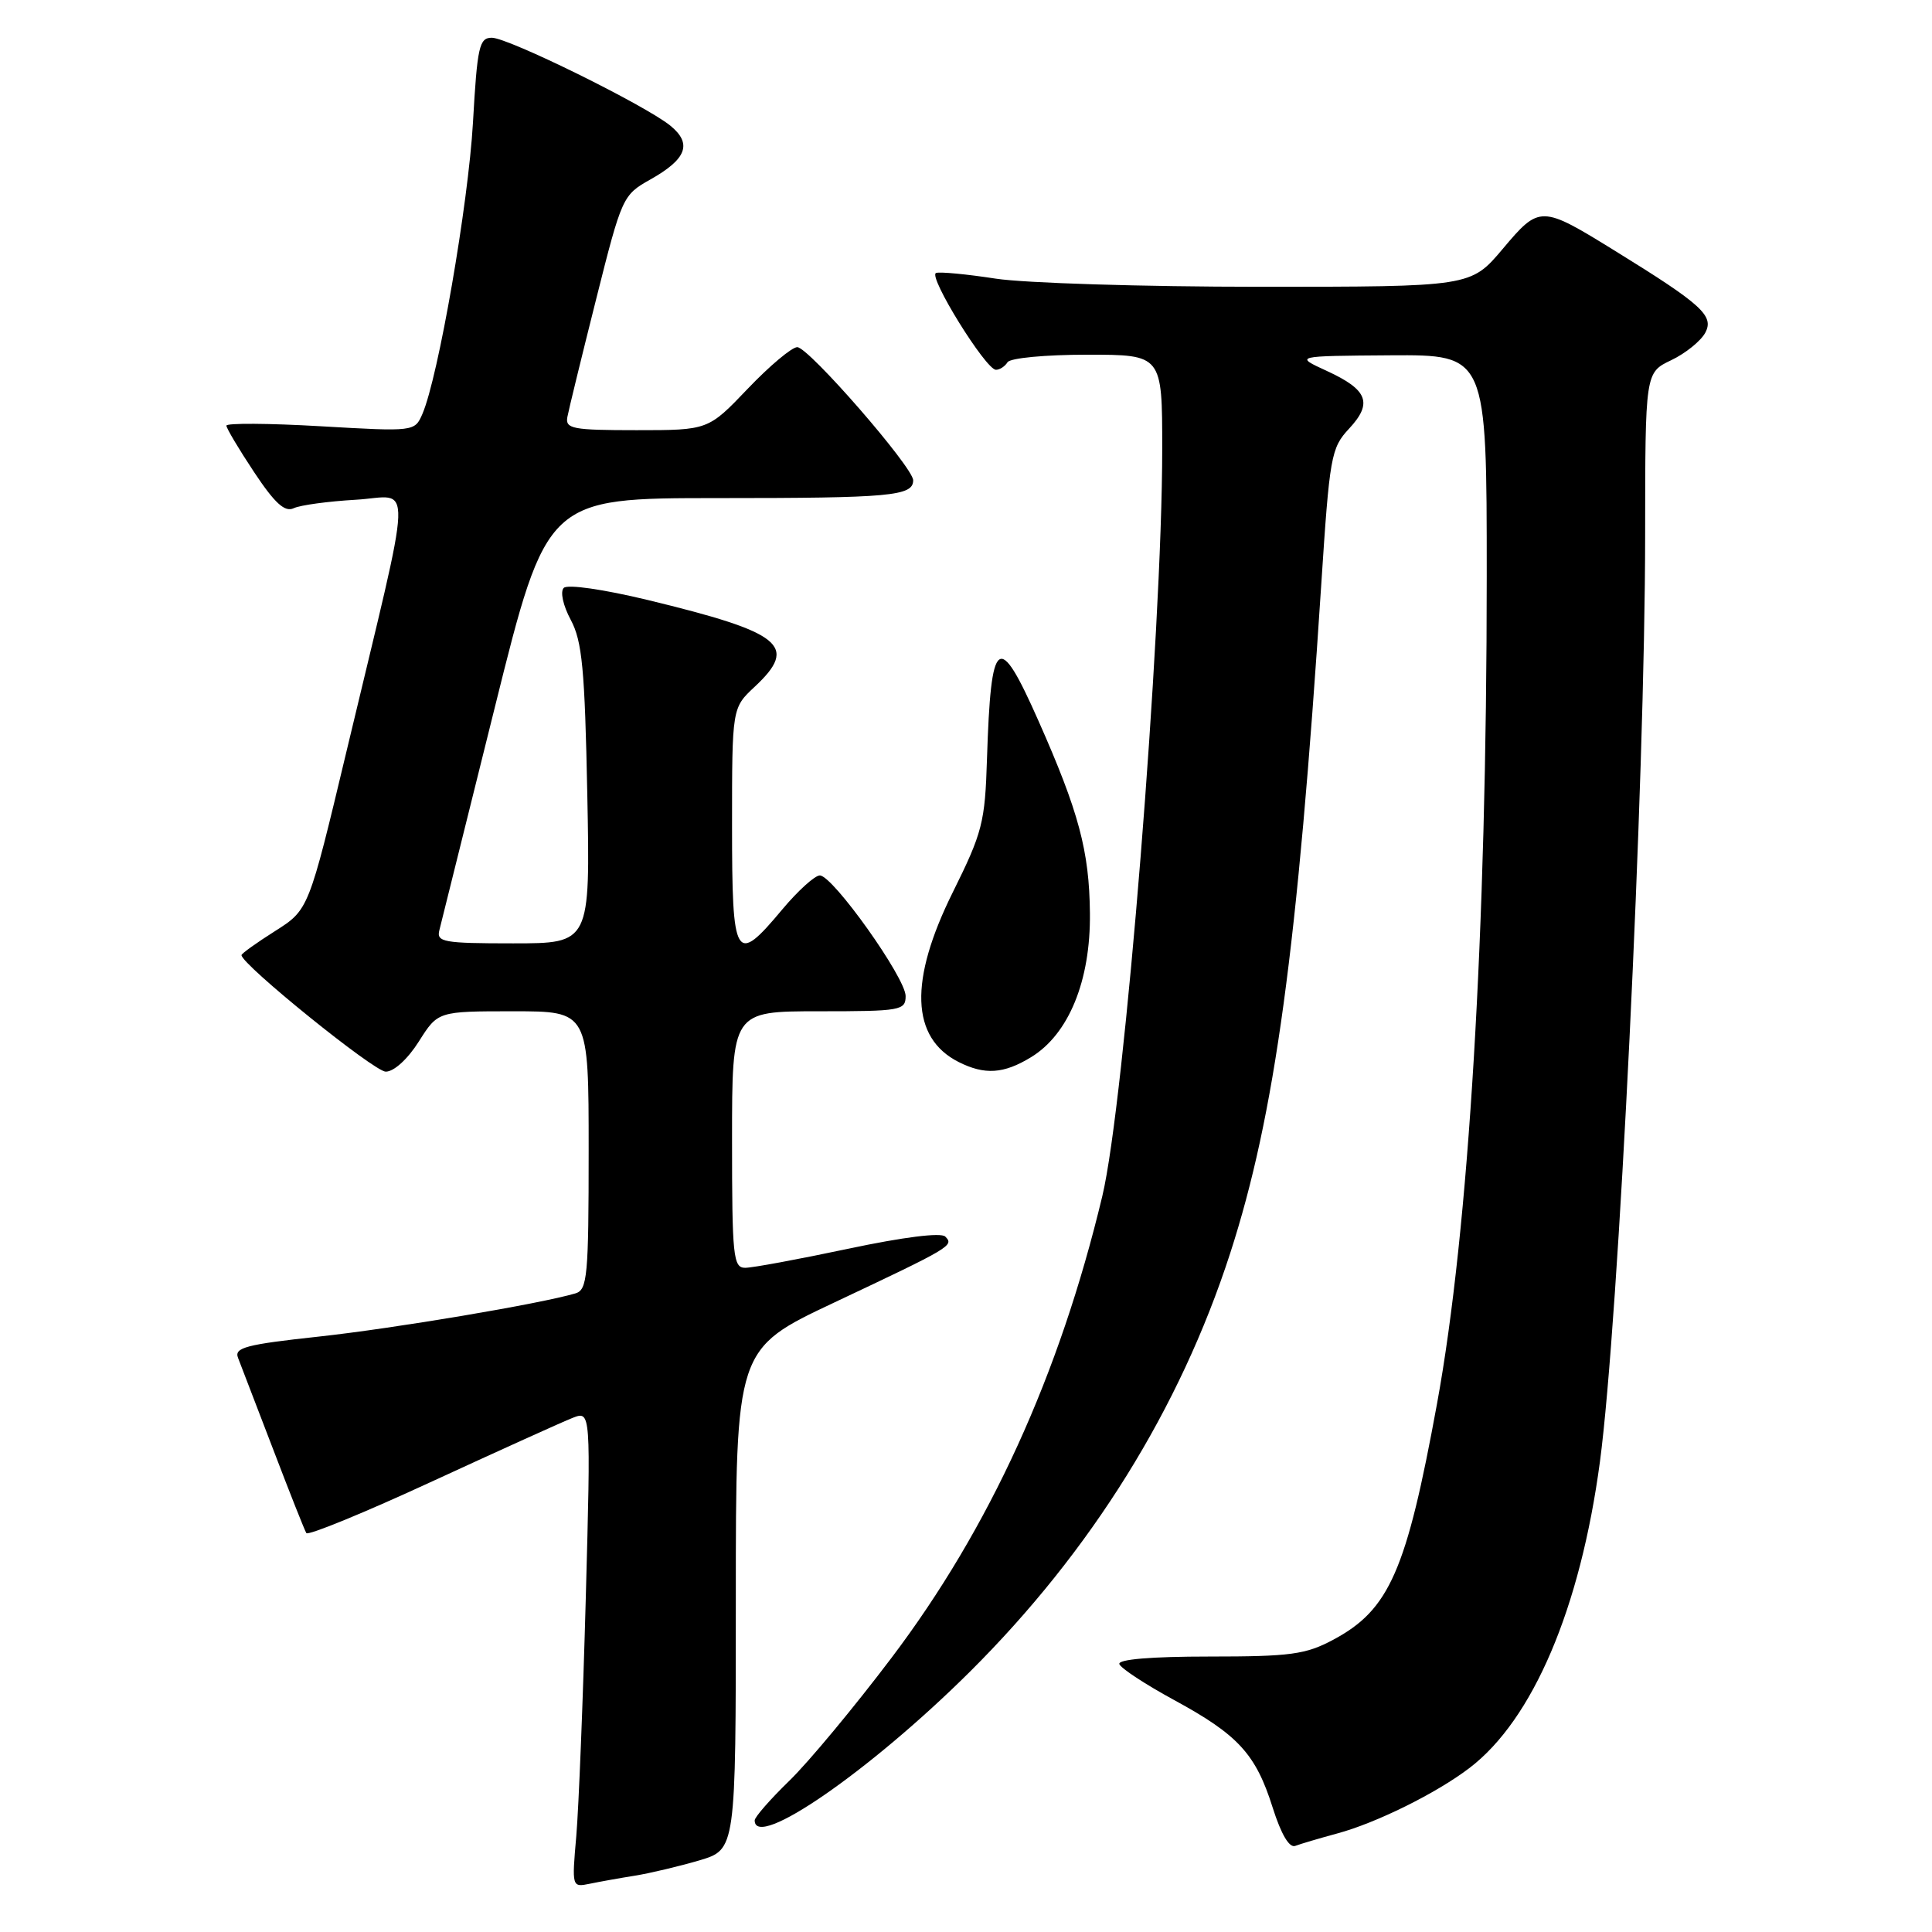 <?xml version="1.0" encoding="UTF-8" standalone="no"?>
<!DOCTYPE svg PUBLIC "-//W3C//DTD SVG 1.1//EN" "http://www.w3.org/Graphics/SVG/1.1/DTD/svg11.dtd" >
<svg xmlns="http://www.w3.org/2000/svg" xmlns:xlink="http://www.w3.org/1999/xlink" version="1.1" viewBox="0 0 256 256">
 <g >
 <path fill="currentColor"
d=" M 84.17 248.53 C 86.19 248.20 90.02 247.29 92.67 246.51 C 97.50 245.07 97.50 245.07 97.50 211.91 C 97.50 178.74 97.50 178.74 110.50 172.61 C 126.08 165.26 126.44 165.04 125.25 163.85 C 124.69 163.29 119.68 163.92 112.42 165.46 C 105.86 166.85 99.71 167.99 98.75 167.99 C 97.15 168.00 97.00 166.53 97.00 151.00 C 97.00 134.00 97.00 134.00 108.50 134.00 C 119.36 134.00 120.00 133.89 120.00 131.98 C 120.00 129.57 110.35 116.00 108.63 116.00 C 107.97 116.00 105.73 118.03 103.66 120.50 C 97.42 127.97 97.00 127.28 97.00 109.40 C 97.00 93.80 97.00 93.80 100.00 91.00 C 105.83 85.55 103.70 83.83 85.78 79.49 C 79.96 78.09 75.20 77.40 74.70 77.90 C 74.21 78.39 74.60 80.22 75.63 82.14 C 77.14 84.96 77.49 88.64 77.82 105.25 C 78.21 125.00 78.21 125.00 67.99 125.00 C 58.75 125.00 57.81 124.83 58.22 123.25 C 58.46 122.29 61.77 109.01 65.56 93.75 C 72.46 66.00 72.46 66.00 95.15 66.00 C 118.02 66.00 121.00 65.73 121.00 63.64 C 121.00 61.92 107.14 46.00 105.64 46.00 C 104.93 46.00 101.98 48.47 99.09 51.50 C 93.84 57.00 93.84 57.00 84.35 57.00 C 75.86 57.00 74.89 56.82 75.18 55.25 C 75.36 54.29 77.07 47.28 78.98 39.69 C 82.40 26.08 82.51 25.84 86.18 23.78 C 91.00 21.07 91.75 19.03 88.81 16.64 C 85.43 13.91 67.35 5.00 65.17 5.00 C 63.50 5.00 63.24 6.17 62.67 16.25 C 62.05 27.05 58.08 49.96 55.97 54.85 C 54.95 57.19 54.92 57.20 42.48 56.48 C 35.61 56.08 30.00 56.05 30.00 56.40 C 30.00 56.74 31.65 59.52 33.67 62.56 C 36.42 66.70 37.74 67.90 38.92 67.34 C 39.79 66.93 43.49 66.43 47.13 66.22 C 54.78 65.79 54.92 61.84 45.92 99.53 C 40.90 120.55 40.90 120.55 36.45 123.37 C 34.00 124.92 32.00 126.35 32.00 126.56 C 32.00 127.79 49.58 142.00 51.11 142.00 C 52.20 142.00 54.02 140.34 55.50 138.00 C 58.03 134.00 58.03 134.00 68.01 134.00 C 78.00 134.00 78.00 134.00 78.00 152.43 C 78.00 169.12 77.83 170.91 76.25 171.38 C 71.55 172.77 52.25 176.02 42.20 177.11 C 32.59 178.15 31.01 178.57 31.54 179.92 C 31.88 180.79 33.96 186.22 36.17 191.98 C 38.37 197.75 40.36 202.77 40.59 203.14 C 40.81 203.51 48.31 200.43 57.25 196.30 C 66.19 192.18 74.58 188.38 75.89 187.87 C 78.29 186.94 78.29 186.94 77.62 211.72 C 77.25 225.35 76.68 239.56 76.36 243.30 C 75.77 250.05 75.78 250.09 78.13 249.61 C 79.43 249.34 82.15 248.85 84.17 248.53 Z  M 177.17 242.95 C 182.35 241.56 190.33 237.61 194.71 234.27 C 203.12 227.86 209.40 213.11 212.00 193.68 C 214.48 175.10 217.98 103.49 217.99 70.94 C 218.00 49.37 218.00 49.37 221.44 47.73 C 223.33 46.83 225.36 45.19 225.95 44.10 C 227.16 41.84 225.53 40.36 214.00 33.24 C 204.19 27.18 204.01 27.17 199.11 32.99 C 194.88 38.00 194.88 38.00 166.88 38.00 C 151.48 38.00 135.75 37.51 131.93 36.92 C 128.10 36.33 124.55 35.99 124.03 36.17 C 122.92 36.56 130.62 49.00 131.97 49.00 C 132.47 49.00 133.16 48.55 133.50 48.00 C 133.84 47.44 138.51 47.00 144.06 47.00 C 154.00 47.00 154.00 47.00 154.00 59.48 C 154.00 83.93 149.01 146.18 146.06 158.50 C 140.38 182.22 131.13 202.48 118.13 219.67 C 113.21 226.18 107.12 233.51 104.59 235.96 C 102.07 238.41 100.00 240.77 100.00 241.21 C 100.00 245.22 115.30 234.65 128.53 221.50 C 144.61 205.50 156.34 186.65 163.00 166.08 C 168.93 147.76 171.93 125.79 175.07 77.50 C 176.18 60.46 176.37 59.36 178.75 56.81 C 181.92 53.41 181.25 51.65 175.81 49.15 C 171.50 47.17 171.50 47.17 184.25 47.08 C 197.00 47.00 197.00 47.00 197.00 76.35 C 197.00 123.45 194.63 162.96 190.42 185.96 C 186.36 208.16 184.10 213.30 176.67 217.27 C 173.01 219.23 171.00 219.50 160.25 219.50 C 152.53 219.50 148.12 219.87 148.32 220.50 C 148.50 221.05 151.77 223.19 155.57 225.26 C 164.08 229.88 166.40 232.42 168.64 239.53 C 169.76 243.06 170.84 244.89 171.63 244.59 C 172.31 244.33 174.81 243.59 177.17 242.95 Z  M 136.61 140.09 C 141.61 137.05 144.52 129.95 144.42 121.00 C 144.34 112.77 142.95 107.58 137.60 95.51 C 132.28 83.50 131.30 84.23 130.78 100.58 C 130.52 108.97 130.18 110.31 126.25 118.23 C 120.43 129.96 120.69 137.51 127.02 140.72 C 130.48 142.46 132.99 142.30 136.61 140.09 Z "/>
</g>
</svg>